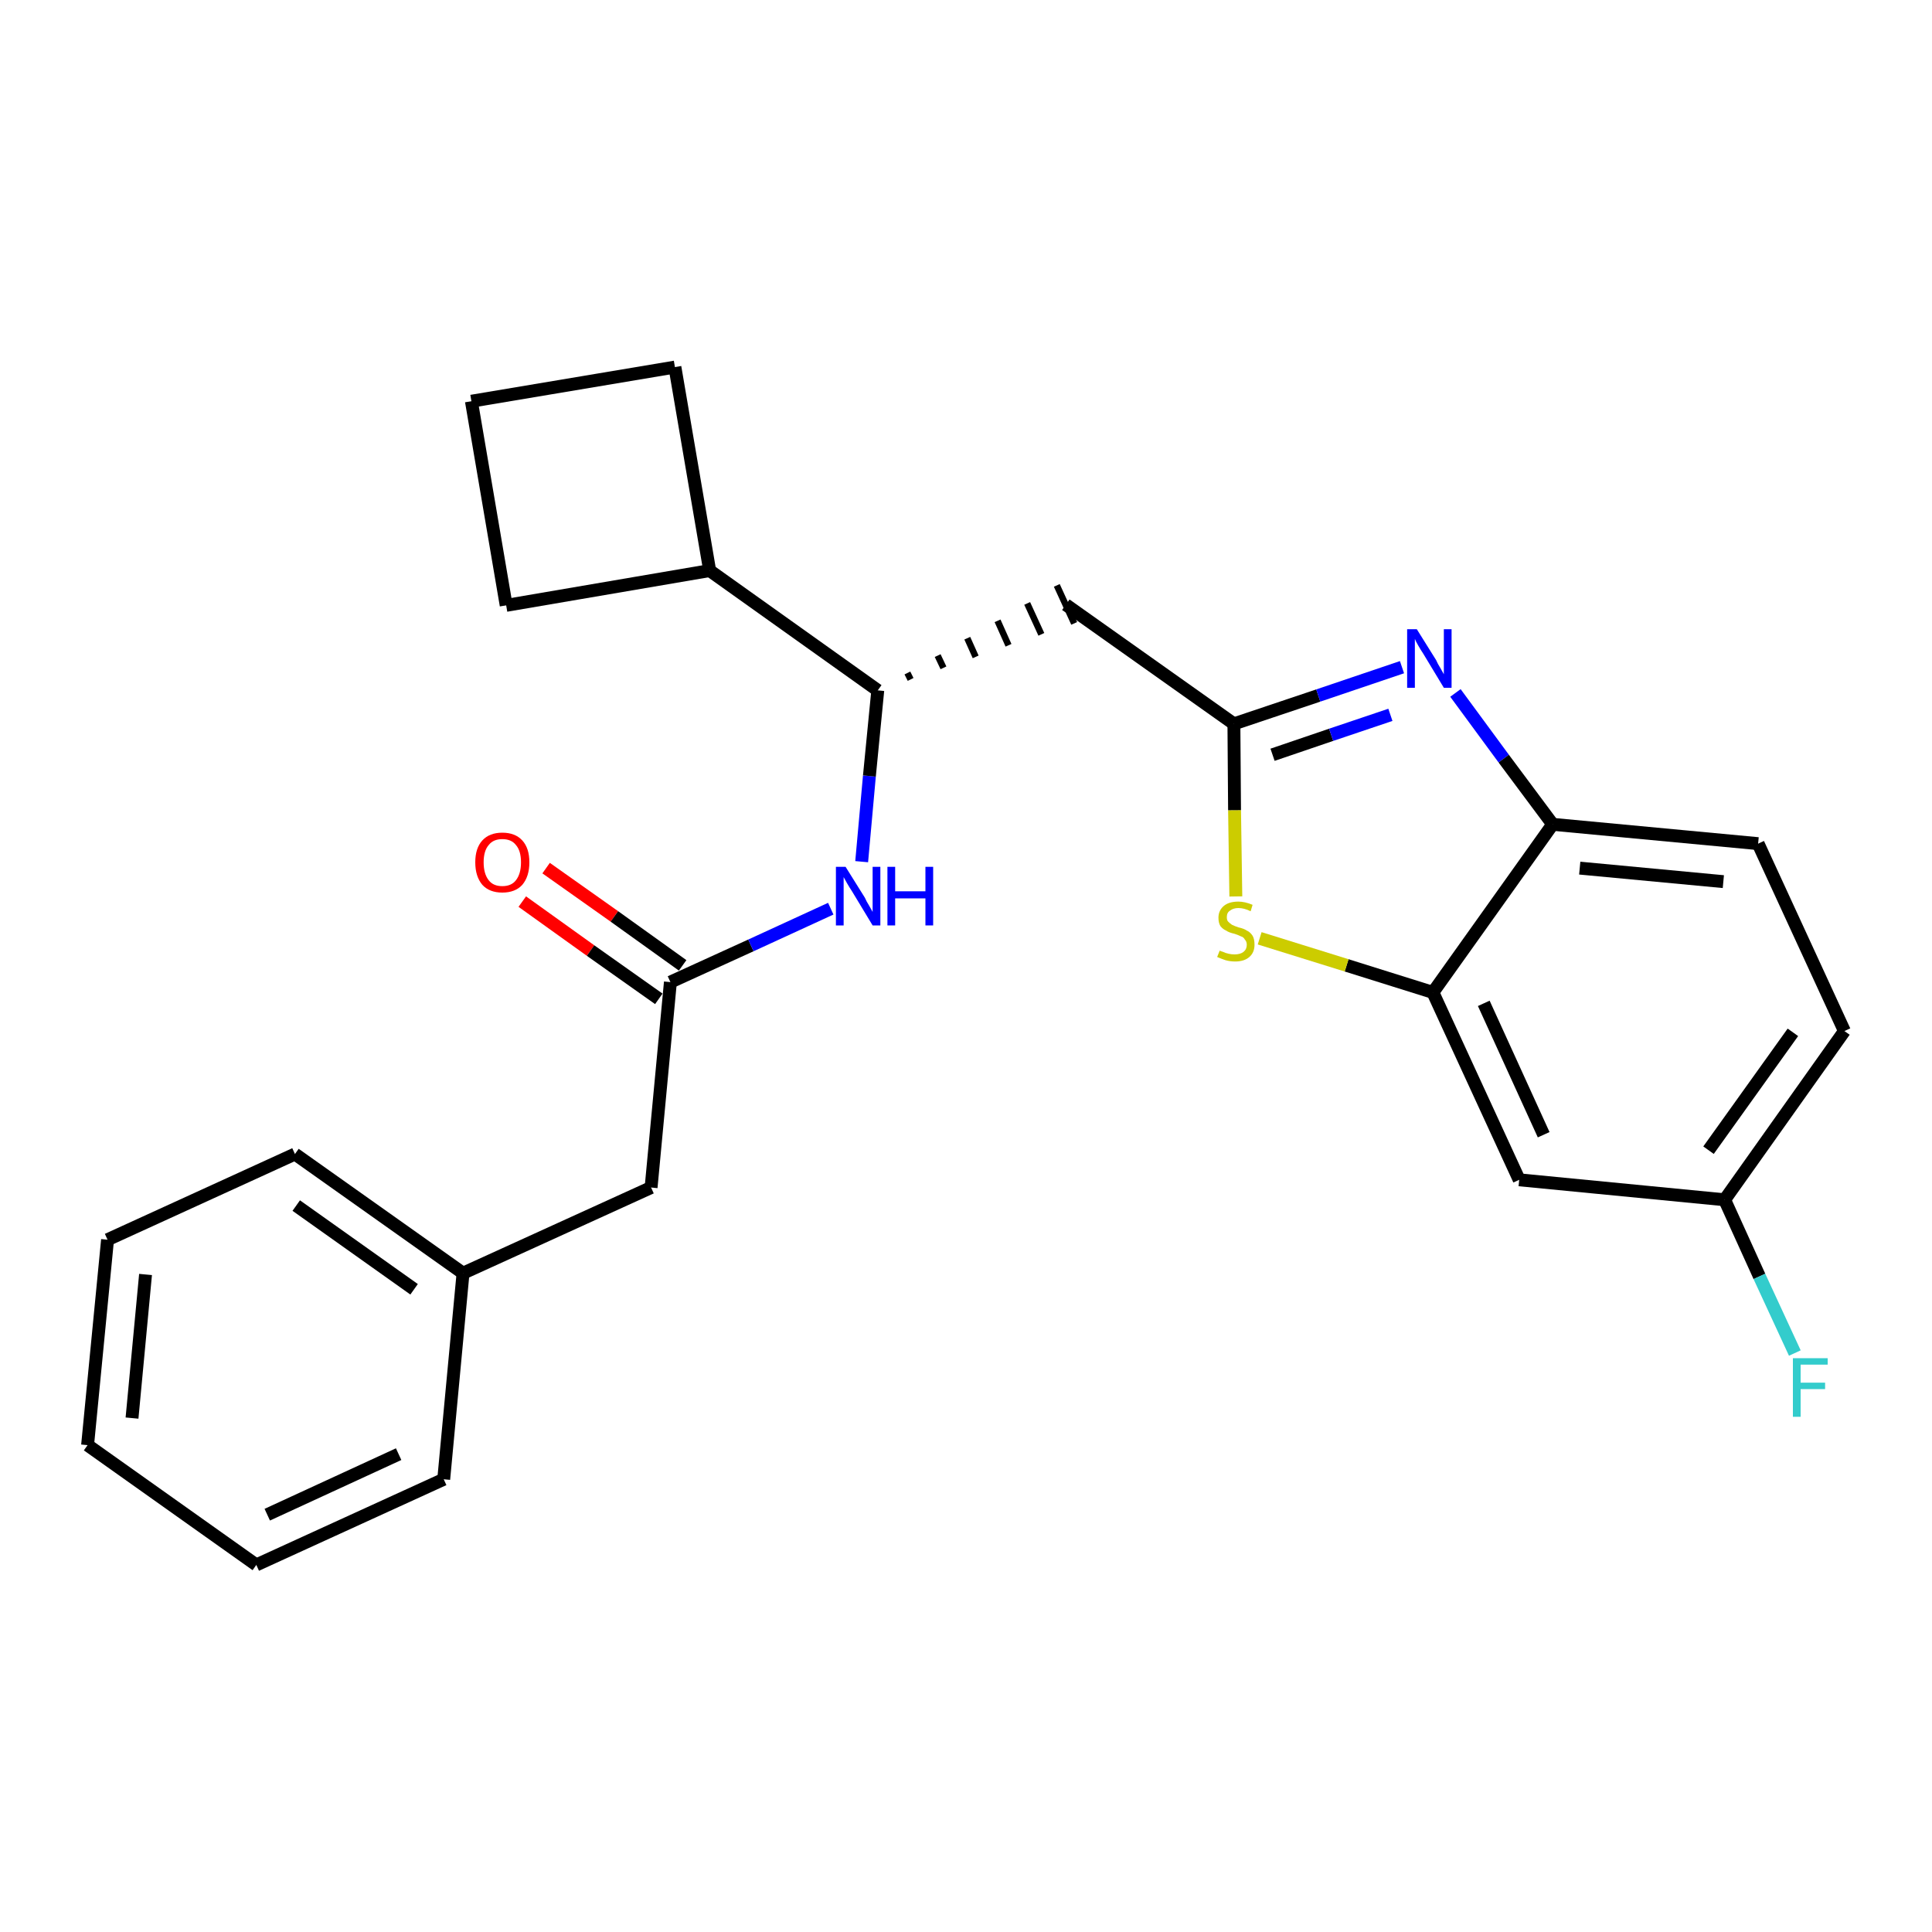<?xml version='1.0' encoding='iso-8859-1'?>
<svg version='1.1' baseProfile='full'
              xmlns='http://www.w3.org/2000/svg'
                      xmlns:rdkit='http://www.rdkit.org/xml'
                      xmlns:xlink='http://www.w3.org/1999/xlink'
                  xml:space='preserve'
width='300px' height='300px' viewBox='0 0 300 300'>
<!-- END OF HEADER -->
<path class='bond-0 atom-0 atom-1' d='M 81.1,140.0 L 91.7,147.6' style='fill:none;fill-rule:evenodd;stroke:#FF0000;stroke-width:2.0px;stroke-linecap:butt;stroke-linejoin:miter;stroke-opacity:1' />
<path class='bond-0 atom-0 atom-1' d='M 91.7,147.6 L 102.3,155.1' style='fill:none;fill-rule:evenodd;stroke:#000000;stroke-width:2.0px;stroke-linecap:butt;stroke-linejoin:miter;stroke-opacity:1' />
<path class='bond-0 atom-0 atom-1' d='M 84.8,134.8 L 95.4,142.3' style='fill:none;fill-rule:evenodd;stroke:#FF0000;stroke-width:2.0px;stroke-linecap:butt;stroke-linejoin:miter;stroke-opacity:1' />
<path class='bond-0 atom-0 atom-1' d='M 95.4,142.3 L 106.0,149.9' style='fill:none;fill-rule:evenodd;stroke:#000000;stroke-width:2.0px;stroke-linecap:butt;stroke-linejoin:miter;stroke-opacity:1' />
<path class='bond-1 atom-1 atom-2' d='M 104.1,152.5 L 101.1,184.4' style='fill:none;fill-rule:evenodd;stroke:#000000;stroke-width:2.0px;stroke-linecap:butt;stroke-linejoin:miter;stroke-opacity:1' />
<path class='bond-8 atom-1 atom-9' d='M 104.1,152.5 L 116.6,146.8' style='fill:none;fill-rule:evenodd;stroke:#000000;stroke-width:2.0px;stroke-linecap:butt;stroke-linejoin:miter;stroke-opacity:1' />
<path class='bond-8 atom-1 atom-9' d='M 116.6,146.8 L 129.0,141.1' style='fill:none;fill-rule:evenodd;stroke:#0000FF;stroke-width:2.0px;stroke-linecap:butt;stroke-linejoin:miter;stroke-opacity:1' />
<path class='bond-2 atom-2 atom-3' d='M 101.1,184.4 L 71.9,197.7' style='fill:none;fill-rule:evenodd;stroke:#000000;stroke-width:2.0px;stroke-linecap:butt;stroke-linejoin:miter;stroke-opacity:1' />
<path class='bond-3 atom-3 atom-4' d='M 71.9,197.7 L 45.8,179.2' style='fill:none;fill-rule:evenodd;stroke:#000000;stroke-width:2.0px;stroke-linecap:butt;stroke-linejoin:miter;stroke-opacity:1' />
<path class='bond-3 atom-3 atom-4' d='M 64.3,200.2 L 46.0,187.2' style='fill:none;fill-rule:evenodd;stroke:#000000;stroke-width:2.0px;stroke-linecap:butt;stroke-linejoin:miter;stroke-opacity:1' />
<path class='bond-25 atom-8 atom-3' d='M 68.9,229.7 L 71.9,197.7' style='fill:none;fill-rule:evenodd;stroke:#000000;stroke-width:2.0px;stroke-linecap:butt;stroke-linejoin:miter;stroke-opacity:1' />
<path class='bond-4 atom-4 atom-5' d='M 45.8,179.2 L 16.7,192.5' style='fill:none;fill-rule:evenodd;stroke:#000000;stroke-width:2.0px;stroke-linecap:butt;stroke-linejoin:miter;stroke-opacity:1' />
<path class='bond-5 atom-5 atom-6' d='M 16.7,192.5 L 13.6,224.4' style='fill:none;fill-rule:evenodd;stroke:#000000;stroke-width:2.0px;stroke-linecap:butt;stroke-linejoin:miter;stroke-opacity:1' />
<path class='bond-5 atom-5 atom-6' d='M 22.6,197.9 L 20.5,220.2' style='fill:none;fill-rule:evenodd;stroke:#000000;stroke-width:2.0px;stroke-linecap:butt;stroke-linejoin:miter;stroke-opacity:1' />
<path class='bond-6 atom-6 atom-7' d='M 13.6,224.4 L 39.8,243.0' style='fill:none;fill-rule:evenodd;stroke:#000000;stroke-width:2.0px;stroke-linecap:butt;stroke-linejoin:miter;stroke-opacity:1' />
<path class='bond-7 atom-7 atom-8' d='M 39.8,243.0 L 68.9,229.7' style='fill:none;fill-rule:evenodd;stroke:#000000;stroke-width:2.0px;stroke-linecap:butt;stroke-linejoin:miter;stroke-opacity:1' />
<path class='bond-7 atom-7 atom-8' d='M 41.5,235.2 L 61.9,225.8' style='fill:none;fill-rule:evenodd;stroke:#000000;stroke-width:2.0px;stroke-linecap:butt;stroke-linejoin:miter;stroke-opacity:1' />
<path class='bond-9 atom-9 atom-10' d='M 133.8,133.8 L 135.0,120.5' style='fill:none;fill-rule:evenodd;stroke:#0000FF;stroke-width:2.0px;stroke-linecap:butt;stroke-linejoin:miter;stroke-opacity:1' />
<path class='bond-9 atom-9 atom-10' d='M 135.0,120.5 L 136.3,107.2' style='fill:none;fill-rule:evenodd;stroke:#000000;stroke-width:2.0px;stroke-linecap:butt;stroke-linejoin:miter;stroke-opacity:1' />
<path class='bond-10 atom-10 atom-11' d='M 141.4,105.5 L 140.9,104.5' style='fill:none;fill-rule:evenodd;stroke:#000000;stroke-width:1.0px;stroke-linecap:butt;stroke-linejoin:miter;stroke-opacity:1' />
<path class='bond-10 atom-10 atom-11' d='M 146.5,103.7 L 145.6,101.8' style='fill:none;fill-rule:evenodd;stroke:#000000;stroke-width:1.0px;stroke-linecap:butt;stroke-linejoin:miter;stroke-opacity:1' />
<path class='bond-10 atom-10 atom-11' d='M 151.5,102.0 L 150.2,99.1' style='fill:none;fill-rule:evenodd;stroke:#000000;stroke-width:1.0px;stroke-linecap:butt;stroke-linejoin:miter;stroke-opacity:1' />
<path class='bond-10 atom-10 atom-11' d='M 156.6,100.2 L 154.9,96.4' style='fill:none;fill-rule:evenodd;stroke:#000000;stroke-width:1.0px;stroke-linecap:butt;stroke-linejoin:miter;stroke-opacity:1' />
<path class='bond-10 atom-10 atom-11' d='M 161.7,98.5 L 159.5,93.7' style='fill:none;fill-rule:evenodd;stroke:#000000;stroke-width:1.0px;stroke-linecap:butt;stroke-linejoin:miter;stroke-opacity:1' />
<path class='bond-10 atom-10 atom-11' d='M 166.8,96.8 L 164.1,90.9' style='fill:none;fill-rule:evenodd;stroke:#000000;stroke-width:1.0px;stroke-linecap:butt;stroke-linejoin:miter;stroke-opacity:1' />
<path class='bond-21 atom-10 atom-22' d='M 136.3,107.2 L 110.2,88.6' style='fill:none;fill-rule:evenodd;stroke:#000000;stroke-width:2.0px;stroke-linecap:butt;stroke-linejoin:miter;stroke-opacity:1' />
<path class='bond-11 atom-11 atom-12' d='M 165.5,93.9 L 191.6,112.4' style='fill:none;fill-rule:evenodd;stroke:#000000;stroke-width:2.0px;stroke-linecap:butt;stroke-linejoin:miter;stroke-opacity:1' />
<path class='bond-12 atom-12 atom-13' d='M 191.6,112.4 L 204.7,108.0' style='fill:none;fill-rule:evenodd;stroke:#000000;stroke-width:2.0px;stroke-linecap:butt;stroke-linejoin:miter;stroke-opacity:1' />
<path class='bond-12 atom-12 atom-13' d='M 204.7,108.0 L 217.7,103.6' style='fill:none;fill-rule:evenodd;stroke:#0000FF;stroke-width:2.0px;stroke-linecap:butt;stroke-linejoin:miter;stroke-opacity:1' />
<path class='bond-12 atom-12 atom-13' d='M 197.6,117.2 L 206.7,114.1' style='fill:none;fill-rule:evenodd;stroke:#000000;stroke-width:2.0px;stroke-linecap:butt;stroke-linejoin:miter;stroke-opacity:1' />
<path class='bond-12 atom-12 atom-13' d='M 206.7,114.1 L 215.9,111.0' style='fill:none;fill-rule:evenodd;stroke:#0000FF;stroke-width:2.0px;stroke-linecap:butt;stroke-linejoin:miter;stroke-opacity:1' />
<path class='bond-26 atom-21 atom-12' d='M 191.9,139.2 L 191.7,125.8' style='fill:none;fill-rule:evenodd;stroke:#CCCC00;stroke-width:2.0px;stroke-linecap:butt;stroke-linejoin:miter;stroke-opacity:1' />
<path class='bond-26 atom-21 atom-12' d='M 191.7,125.8 L 191.6,112.4' style='fill:none;fill-rule:evenodd;stroke:#000000;stroke-width:2.0px;stroke-linecap:butt;stroke-linejoin:miter;stroke-opacity:1' />
<path class='bond-13 atom-13 atom-14' d='M 226.0,107.6 L 233.5,117.8' style='fill:none;fill-rule:evenodd;stroke:#0000FF;stroke-width:2.0px;stroke-linecap:butt;stroke-linejoin:miter;stroke-opacity:1' />
<path class='bond-13 atom-13 atom-14' d='M 233.5,117.8 L 241.1,128.0' style='fill:none;fill-rule:evenodd;stroke:#000000;stroke-width:2.0px;stroke-linecap:butt;stroke-linejoin:miter;stroke-opacity:1' />
<path class='bond-14 atom-14 atom-15' d='M 241.1,128.0 L 273.0,131.0' style='fill:none;fill-rule:evenodd;stroke:#000000;stroke-width:2.0px;stroke-linecap:butt;stroke-linejoin:miter;stroke-opacity:1' />
<path class='bond-14 atom-14 atom-15' d='M 245.3,134.8 L 267.6,136.9' style='fill:none;fill-rule:evenodd;stroke:#000000;stroke-width:2.0px;stroke-linecap:butt;stroke-linejoin:miter;stroke-opacity:1' />
<path class='bond-28 atom-20 atom-14' d='M 222.5,154.1 L 241.1,128.0' style='fill:none;fill-rule:evenodd;stroke:#000000;stroke-width:2.0px;stroke-linecap:butt;stroke-linejoin:miter;stroke-opacity:1' />
<path class='bond-15 atom-15 atom-16' d='M 273.0,131.0 L 286.4,160.1' style='fill:none;fill-rule:evenodd;stroke:#000000;stroke-width:2.0px;stroke-linecap:butt;stroke-linejoin:miter;stroke-opacity:1' />
<path class='bond-16 atom-16 atom-17' d='M 286.4,160.1 L 267.8,186.3' style='fill:none;fill-rule:evenodd;stroke:#000000;stroke-width:2.0px;stroke-linecap:butt;stroke-linejoin:miter;stroke-opacity:1' />
<path class='bond-16 atom-16 atom-17' d='M 278.4,160.3 L 265.3,178.6' style='fill:none;fill-rule:evenodd;stroke:#000000;stroke-width:2.0px;stroke-linecap:butt;stroke-linejoin:miter;stroke-opacity:1' />
<path class='bond-17 atom-17 atom-18' d='M 267.8,186.3 L 273.2,198.2' style='fill:none;fill-rule:evenodd;stroke:#000000;stroke-width:2.0px;stroke-linecap:butt;stroke-linejoin:miter;stroke-opacity:1' />
<path class='bond-17 atom-17 atom-18' d='M 273.2,198.2 L 278.7,210.1' style='fill:none;fill-rule:evenodd;stroke:#33CCCC;stroke-width:2.0px;stroke-linecap:butt;stroke-linejoin:miter;stroke-opacity:1' />
<path class='bond-18 atom-17 atom-19' d='M 267.8,186.3 L 235.9,183.2' style='fill:none;fill-rule:evenodd;stroke:#000000;stroke-width:2.0px;stroke-linecap:butt;stroke-linejoin:miter;stroke-opacity:1' />
<path class='bond-19 atom-19 atom-20' d='M 235.9,183.2 L 222.5,154.1' style='fill:none;fill-rule:evenodd;stroke:#000000;stroke-width:2.0px;stroke-linecap:butt;stroke-linejoin:miter;stroke-opacity:1' />
<path class='bond-19 atom-19 atom-20' d='M 239.7,176.2 L 230.4,155.8' style='fill:none;fill-rule:evenodd;stroke:#000000;stroke-width:2.0px;stroke-linecap:butt;stroke-linejoin:miter;stroke-opacity:1' />
<path class='bond-20 atom-20 atom-21' d='M 222.5,154.1 L 209.1,149.9' style='fill:none;fill-rule:evenodd;stroke:#000000;stroke-width:2.0px;stroke-linecap:butt;stroke-linejoin:miter;stroke-opacity:1' />
<path class='bond-20 atom-20 atom-21' d='M 209.1,149.9 L 195.6,145.7' style='fill:none;fill-rule:evenodd;stroke:#CCCC00;stroke-width:2.0px;stroke-linecap:butt;stroke-linejoin:miter;stroke-opacity:1' />
<path class='bond-22 atom-22 atom-23' d='M 110.2,88.6 L 104.8,57.0' style='fill:none;fill-rule:evenodd;stroke:#000000;stroke-width:2.0px;stroke-linecap:butt;stroke-linejoin:miter;stroke-opacity:1' />
<path class='bond-27 atom-25 atom-22' d='M 78.6,94.0 L 110.2,88.6' style='fill:none;fill-rule:evenodd;stroke:#000000;stroke-width:2.0px;stroke-linecap:butt;stroke-linejoin:miter;stroke-opacity:1' />
<path class='bond-23 atom-23 atom-24' d='M 104.8,57.0 L 73.2,62.3' style='fill:none;fill-rule:evenodd;stroke:#000000;stroke-width:2.0px;stroke-linecap:butt;stroke-linejoin:miter;stroke-opacity:1' />
<path class='bond-24 atom-24 atom-25' d='M 73.2,62.3 L 78.6,94.0' style='fill:none;fill-rule:evenodd;stroke:#000000;stroke-width:2.0px;stroke-linecap:butt;stroke-linejoin:miter;stroke-opacity:1' />
<path  class='atom-0' d='M 73.8 133.9
Q 73.8 131.7, 74.9 130.5
Q 76.0 129.3, 78.0 129.3
Q 80.0 129.3, 81.1 130.5
Q 82.2 131.7, 82.2 133.9
Q 82.2 136.1, 81.1 137.4
Q 80.0 138.6, 78.0 138.6
Q 76.0 138.6, 74.9 137.4
Q 73.8 136.1, 73.8 133.9
M 78.0 137.6
Q 79.4 137.6, 80.1 136.7
Q 80.9 135.7, 80.9 133.9
Q 80.9 132.1, 80.1 131.2
Q 79.4 130.3, 78.0 130.3
Q 76.6 130.3, 75.9 131.2
Q 75.1 132.1, 75.1 133.9
Q 75.1 135.7, 75.9 136.7
Q 76.6 137.6, 78.0 137.6
' fill='#FF0000'/>
<path  class='atom-9' d='M 131.3 134.6
L 134.3 139.4
Q 134.5 139.9, 135.0 140.7
Q 135.5 141.6, 135.5 141.6
L 135.5 134.6
L 136.7 134.6
L 136.7 143.7
L 135.5 143.7
L 132.3 138.4
Q 131.9 137.8, 131.5 137.1
Q 131.1 136.4, 131.0 136.2
L 131.0 143.7
L 129.8 143.7
L 129.8 134.6
L 131.3 134.6
' fill='#0000FF'/>
<path  class='atom-9' d='M 137.8 134.6
L 139.0 134.6
L 139.0 138.4
L 143.7 138.4
L 143.7 134.6
L 144.9 134.6
L 144.9 143.7
L 143.7 143.7
L 143.7 139.5
L 139.0 139.5
L 139.0 143.7
L 137.8 143.7
L 137.8 134.6
' fill='#0000FF'/>
<path  class='atom-13' d='M 220.0 97.7
L 223.0 102.5
Q 223.2 103.0, 223.7 103.8
Q 224.2 104.7, 224.2 104.7
L 224.2 97.7
L 225.4 97.7
L 225.4 106.8
L 224.2 106.8
L 221.0 101.5
Q 220.6 100.9, 220.2 100.2
Q 219.8 99.5, 219.7 99.2
L 219.7 106.8
L 218.5 106.8
L 218.5 97.7
L 220.0 97.7
' fill='#0000FF'/>
<path  class='atom-18' d='M 278.4 210.9
L 283.8 210.9
L 283.8 211.9
L 279.6 211.9
L 279.6 214.7
L 283.4 214.7
L 283.4 215.7
L 279.6 215.7
L 279.6 220.0
L 278.4 220.0
L 278.4 210.9
' fill='#33CCCC'/>
<path  class='atom-21' d='M 189.4 147.6
Q 189.5 147.7, 189.9 147.8
Q 190.3 148.0, 190.8 148.1
Q 191.2 148.2, 191.7 148.2
Q 192.6 148.2, 193.1 147.8
Q 193.6 147.4, 193.6 146.7
Q 193.6 146.2, 193.3 145.9
Q 193.1 145.5, 192.7 145.4
Q 192.3 145.2, 191.7 145.0
Q 190.8 144.8, 190.4 144.5
Q 189.9 144.3, 189.5 143.8
Q 189.2 143.3, 189.2 142.5
Q 189.2 141.4, 190.0 140.7
Q 190.8 140.0, 192.3 140.0
Q 193.3 140.0, 194.5 140.5
L 194.2 141.5
Q 193.2 141.0, 192.3 141.0
Q 191.5 141.0, 191.0 141.4
Q 190.5 141.7, 190.5 142.4
Q 190.5 142.9, 190.7 143.1
Q 191.0 143.4, 191.3 143.6
Q 191.7 143.8, 192.3 144.0
Q 193.2 144.2, 193.6 144.5
Q 194.1 144.7, 194.5 145.3
Q 194.8 145.8, 194.8 146.7
Q 194.8 147.9, 194.0 148.6
Q 193.2 149.3, 191.8 149.3
Q 191.0 149.3, 190.3 149.1
Q 189.7 148.9, 189.0 148.6
L 189.4 147.6
' fill='#CCCC00'/>
</svg>
